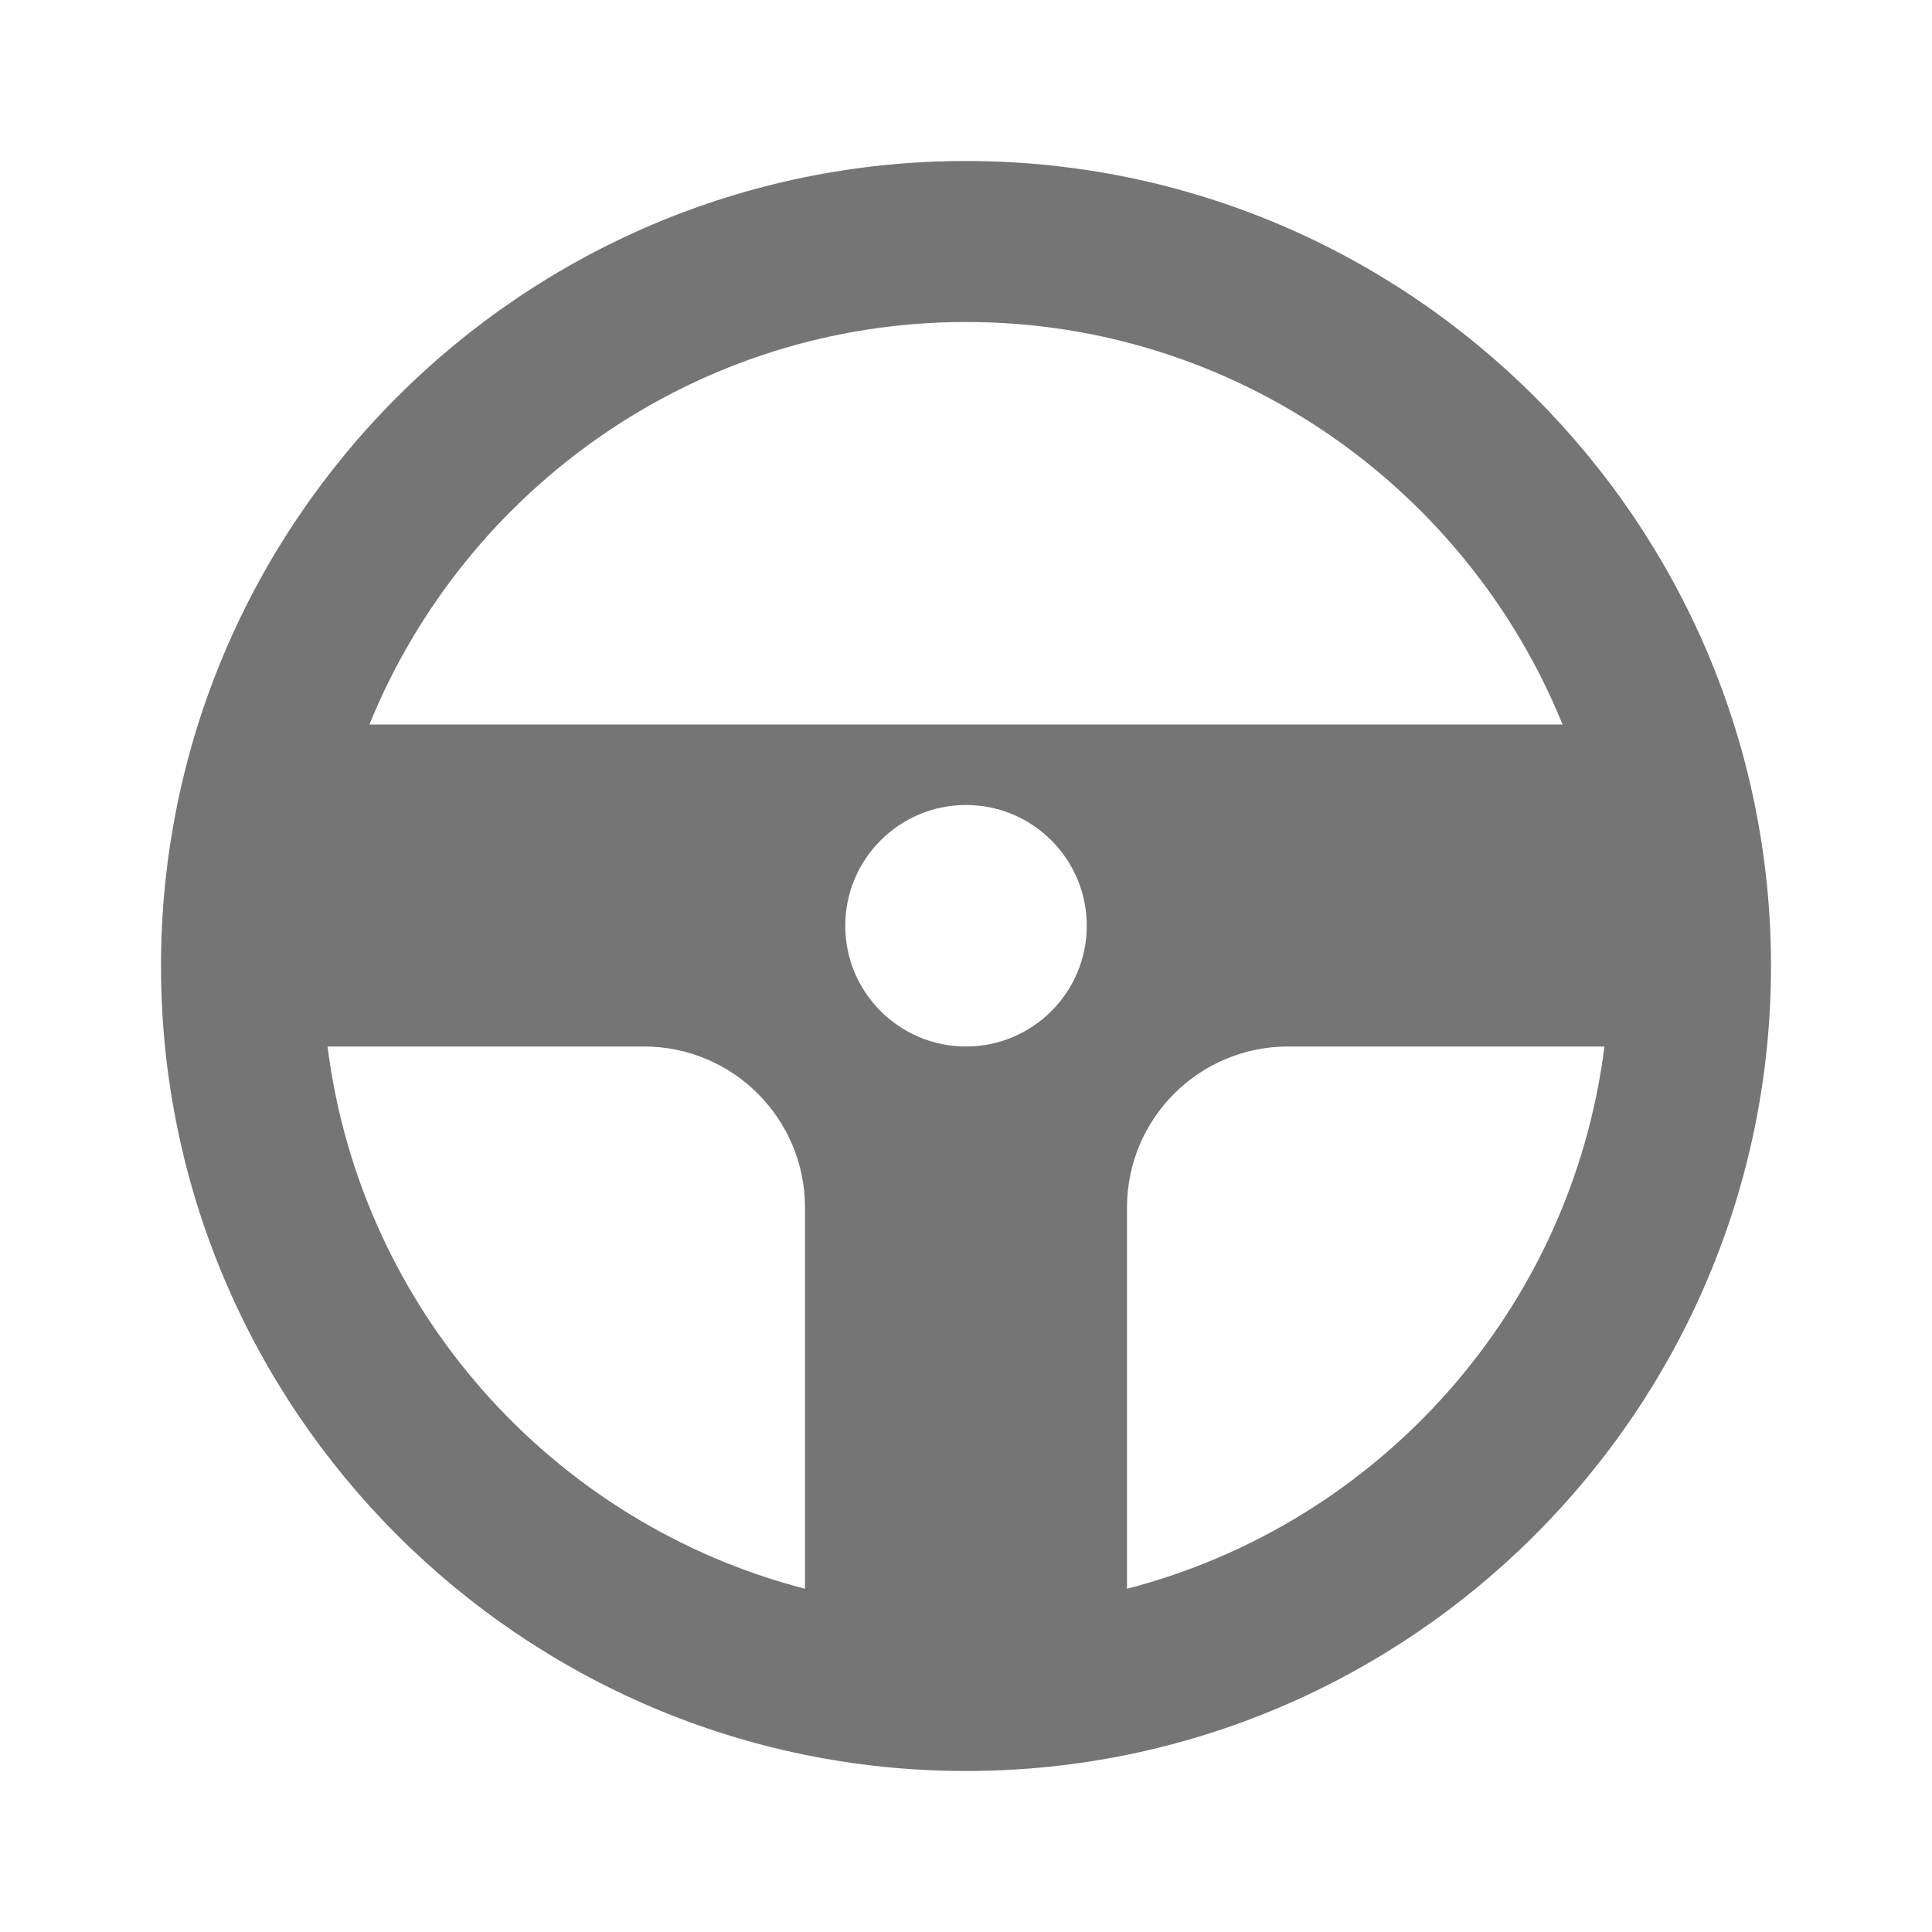 <?xml version="1.0" encoding="utf-8"?>
<!-- Generator: Adobe Illustrator 17.1.0, SVG Export Plug-In . SVG Version: 6.00 Build 0)  -->
<!DOCTYPE svg PUBLIC "-//W3C//DTD SVG 1.1//EN" "http://www.w3.org/Graphics/SVG/1.1/DTD/svg11.dtd">
<svg version="1.1" xmlns="http://www.w3.org/2000/svg" xmlns:xlink="http://www.w3.org/1999/xlink" x="0px" y="0px" width="24px"
	 height="24px" viewBox="0 0 24 24" enable-background="new 0 0 24 24" xml:space="preserve">
<g id="Frame_-_24px">
	<rect x="0" fill="none" width="24" height="24"/>
</g>
<g id="Filled_Icons">
	<path fill="#757575" d="M12,2C6.486,2,2,6.486,2,12s4.486,10,10,10s10-4.486,10-10S17.514,2,12,2z M12,4
		c3.35,0,6.221,2.073,7.411,5H4.589C5.779,6.073,8.65,4,12,4z M12,13c-0.828,0-1.5-0.672-1.5-1.5c0-0.828,0.672-1.5,1.5-1.5
		s1.5,0.672,1.5,1.5C13.5,12.328,12.828,13,12,13z M4.069,13H8c1.104,0,2,0.896,2,2v4.736C6.87,18.927,4.48,16.271,4.069,13z
		 M14,19.736V15c0-1.104,0.896-2,2-2h3.931C19.52,16.271,17.13,18.927,14,19.736z"/>
</g>
</svg>

